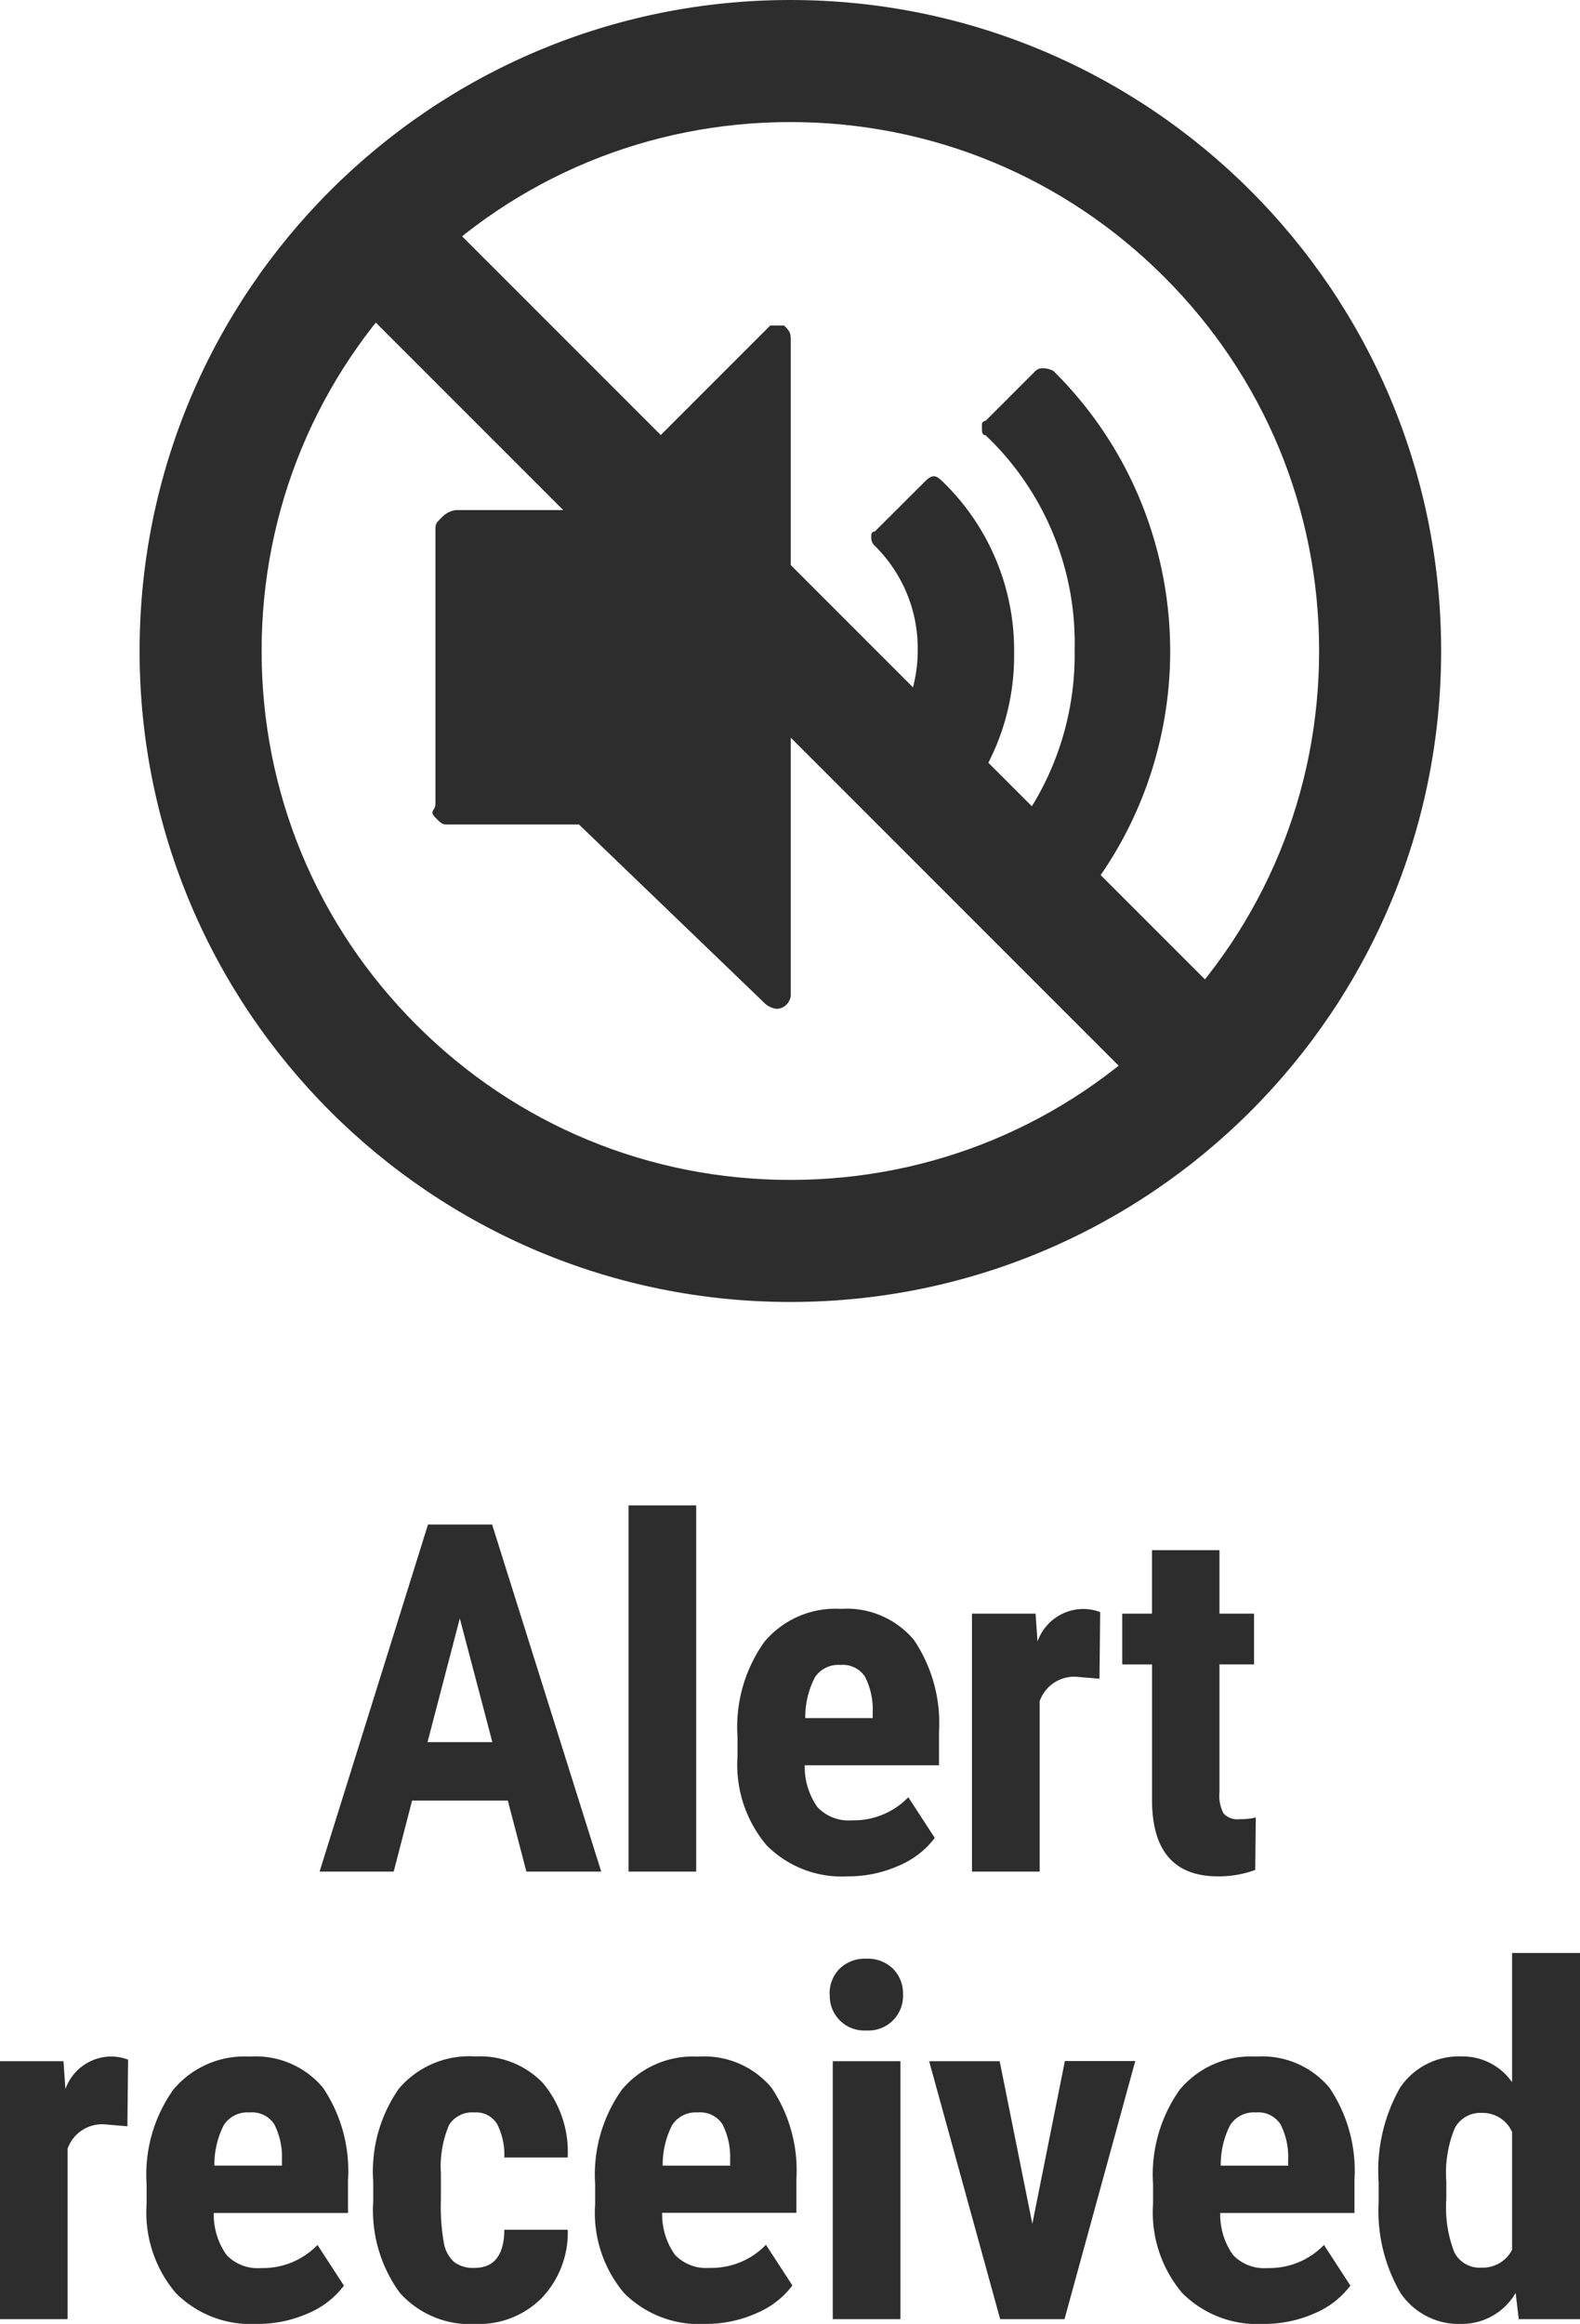 <svg xmlns="http://www.w3.org/2000/svg" width="38.846" height="57.117" viewBox="0 0 38.846 57.117">
    <defs>
        <style>
            .prefix__cls-1{fill:#2d2d2d}
        </style>
    </defs>
    <g id="prefix__그룹_655" data-name="그룹 655" transform="translate(-304.568 -545)">
        <path id="prefix__패스_1285" d="M-6.947-1.746H-9.3L-9.753 0h-1.822l2.666-8.531h1.576L-4.65 0h-1.84zm-1.974-1.436h1.594l-.8-3.041zM-2.315 0h-1.664v-9h1.664zm3.724.117A2.6 2.6 0 0 1-.583-.645 3.066 3.066 0 0 1-1.3-2.824v-.5a3.6 3.6 0 0 1 .658-2.319 2.275 2.275 0 0 1 1.881-.814 2.152 2.152 0 0 1 1.8.765 3.653 3.653 0 0 1 .615 2.265v.814h-3.3a1.713 1.713 0 0 0 .311 1.028 1.052 1.052 0 0 0 .85.325A1.864 1.864 0 0 0 2.9-1.828l.65 1a2.142 2.142 0 0 1-.885.683 3.037 3.037 0 0 1-1.256.262zM.366-3.773h1.658v-.152a1.772 1.772 0 0 0-.187-.861.652.652 0 0 0-.609-.293.689.689 0 0 0-.628.309 2.138 2.138 0 0 0-.234.997zM7.6-4.74l-.551-.047a.9.9 0 0 0-.92.6V0H4.465v-6.34h1.564l.047.686a1.2 1.2 0 0 1 1.084-.8 1.161 1.161 0 0 1 .457.076zm2.95-3.16v1.56h.85v1.248h-.85v3.146a.927.927 0 0 0 .1.516.463.463 0 0 0 .4.141 1.549 1.549 0 0 0 .393-.041l-.014 1.289a2.583 2.583 0 0 1-.914.158q-1.605 0-1.623-1.84v-3.369h-.733V-6.34h.732V-7.9zM-16.3 6.26l-.551-.047a.9.9 0 0 0-.92.6V11h-1.664V4.66h1.564l.047.686a1.2 1.2 0 0 1 1.084-.8 1.161 1.161 0 0 1 .457.076zm3.179 4.857a2.6 2.6 0 0 1-1.992-.762 3.066 3.066 0 0 1-.715-2.18v-.5a3.6 3.6 0 0 1 .656-2.314 2.275 2.275 0 0 1 1.881-.814 2.152 2.152 0 0 1 1.8.765 3.653 3.653 0 0 1 .615 2.265v.814h-3.3a1.713 1.713 0 0 0 .311 1.028 1.052 1.052 0 0 0 .85.325 1.864 1.864 0 0 0 1.389-.568l.65 1a2.142 2.142 0 0 1-.885.683 3.037 3.037 0 0 1-1.257.258zm-1.043-3.891h1.664v-.152a1.772 1.772 0 0 0-.187-.861.652.652 0 0 0-.613-.293.689.689 0 0 0-.63.311 2.138 2.138 0 0 0-.231.996zm6.4 2.514q.721 0 .732-.937h1.559a2.329 2.329 0 0 1-.639 1.676 2.167 2.167 0 0 1-1.617.639 2.312 2.312 0 0 1-1.871-.763 3.439 3.439 0 0 1-.656-2.244v-.5a3.549 3.549 0 0 1 .636-2.283 2.274 2.274 0 0 1 1.878-.785 2.149 2.149 0 0 1 1.652.647 2.634 2.634 0 0 1 .615 1.837h-1.558a1.662 1.662 0 0 0-.176-.82.6.6 0 0 0-.562-.287.67.67 0 0 0-.621.308 2.623 2.623 0 0 0-.2 1.192v.645a5.174 5.174 0 0 0 .076 1.081.814.814 0 0 0 .252.451.768.768 0 0 0 .499.143zm5.664 1.377a2.6 2.6 0 0 1-1.992-.762A3.066 3.066 0 0 1-4.8 8.176v-.5a3.6 3.6 0 0 1 .656-2.314 2.275 2.275 0 0 1 1.881-.814 2.152 2.152 0 0 1 1.8.765 3.653 3.653 0 0 1 .611 2.259v.814h-3.3a1.713 1.713 0 0 0 .312 1.029 1.052 1.052 0 0 0 .85.325A1.864 1.864 0 0 0-.6 9.172l.65 1a2.142 2.142 0 0 1-.885.683 3.037 3.037 0 0 1-1.265.262zm-1.039-3.89h1.658v-.153a1.772 1.772 0 0 0-.187-.861.652.652 0 0 0-.609-.293.689.689 0 0 0-.63.311 2.138 2.138 0 0 0-.232.996zM2.706 11H1.042V4.66h1.664zM.965 3.02a.857.857 0 0 1 .246-.633.887.887 0 0 1 .656-.246.887.887 0 0 1 .656.246.857.857 0 0 1 .246.633.849.849 0 0 1-.9.885.849.849 0 0 1-.9-.885zm4.984 5.636l.8-4H8.48L6.74 11H5.158L3.412 4.66h1.734zm5.675 2.461a2.6 2.6 0 0 1-1.992-.762 3.066 3.066 0 0 1-.715-2.18v-.5a3.6 3.6 0 0 1 .656-2.314 2.275 2.275 0 0 1 1.881-.814 2.152 2.152 0 0 1 1.8.765 3.653 3.653 0 0 1 .615 2.265v.814h-3.3a1.713 1.713 0 0 0 .311 1.028 1.052 1.052 0 0 0 .85.325 1.864 1.864 0 0 0 1.389-.568l.65 1a2.142 2.142 0 0 1-.885.683 3.037 3.037 0 0 1-1.26.258zm-1.043-3.89h1.658v-.153a1.772 1.772 0 0 0-.187-.861.652.652 0 0 0-.609-.293.689.689 0 0 0-.63.311 2.138 2.138 0 0 0-.232.996zm3.882.41a4.139 4.139 0 0 1 .527-2.326 1.746 1.746 0 0 1 1.535-.768 1.48 1.48 0 0 1 1.219.633V2h1.67v9h-1.506l-.076-.645a1.527 1.527 0 0 1-1.312.762 1.731 1.731 0 0 1-1.52-.762 4.006 4.006 0 0 1-.536-2.238zm1.664.416a3.025 3.025 0 0 0 .2 1.31.7.7 0 0 0 .673.371.809.809 0 0 0 .744-.439V6.4a.79.79 0 0 0-.738-.469.714.714 0 0 0-.668.369 2.873 2.873 0 0 0-.211 1.313z" class="prefix__cls-1" data-name="패스 1285" transform="translate(324 591)"/>
        <g id="prefix__패스_1286" data-name="패스 1286" style="fill:none">
            <path d="M16 0A16 16 0 1 1 0 16 16 16 0 0 1 16 0z" style="stroke:none" transform="translate(308 545)"/>
            <path d="M16 3c-3.472 0-6.737 1.352-9.192 3.808C4.352 9.263 3 12.528 3 16c0 3.472 1.352 6.737 3.808 9.192C9.263 27.648 12.528 29 16 29c3.472 0 6.737-1.352 9.192-3.808C27.648 22.737 29 19.472 29 16c0-3.472-1.352-6.737-3.808-9.192C22.737 4.352 19.472 3 16 3m0-3c8.837 0 16 7.163 16 16s-7.163 16-16 16S0 24.837 0 16 7.163 0 16 0z" style="stroke:none;fill:#2d2d2d" transform="translate(308 545)"/>
        </g>
        <g id="prefix__그룹_229" data-name="그룹 229" transform="translate(315.2 553)">
            <path id="prefix__패스_848" d="M8.766.5v15.96a.361.361 0 0 1-.336.336.52.52 0 0 1-.336-.168l-4.536-4.364H.366c-.168 0-.168 0-.336-.168s0-.168 0-.336V5.04c0-.168 0-.168.168-.336a.587.587 0 0 1 .336-.168h3.192L8.262 0H8.6c.166.168.166.168.166.5z" class="prefix__cls-1" data-name="패스 848" transform="translate(.044)"/>
            <path id="prefix__빼기_2" d="M4.477 13.847a.661.661 0 0 1-.438-.088l-1.23-1.229a.107.107 0 0 0-.024-.062.081.081 0 0 0-.063-.025v-.088c0-.086 0-.175.088-.175A7.122 7.122 0 0 0 5 6.913a7.038 7.038 0 0 0-2.191-5.267c-.088 0-.088-.089-.088-.175v-.088a.086.086 0 0 1 .088-.088L4.038.066A.257.257 0 0 1 4.224 0a.58.58 0 0 1 .253.066 9.621 9.621 0 0 1 2.545 4.389 9.712 9.712 0 0 1 0 5 9.621 9.621 0 0 1-2.545 4.389zm-2.722-2.634a.482.482 0 0 1-.438-.175L.088 9.809a.107.107 0 0 0-.024-.062A.081.081 0 0 0 0 9.722v-.089c0-.086 0-.175.088-.175a3.529 3.529 0 0 0 1.054-2.545A3.531 3.531 0 0 0 .088 4.367.273.273 0 0 1 0 4.192V4.1a.086.086 0 0 1 .088-.088l1.229-1.225c.093-.093.157-.131.219-.131s.126.038.22.131A5.768 5.768 0 0 1 3.512 7a5.768 5.768 0 0 1-1.756 4.213z" class="prefix__cls-1" data-name="빼기 2" transform="translate(10.789 1.05)"/>
        </g>
        <path id="prefix__선_25" d="M0 0L21 21" data-name="선 25" transform="translate(313.5 550.5)" style="stroke:#2d2d2d;stroke-width:3px;fill:none"/>
    </g>
</svg>
